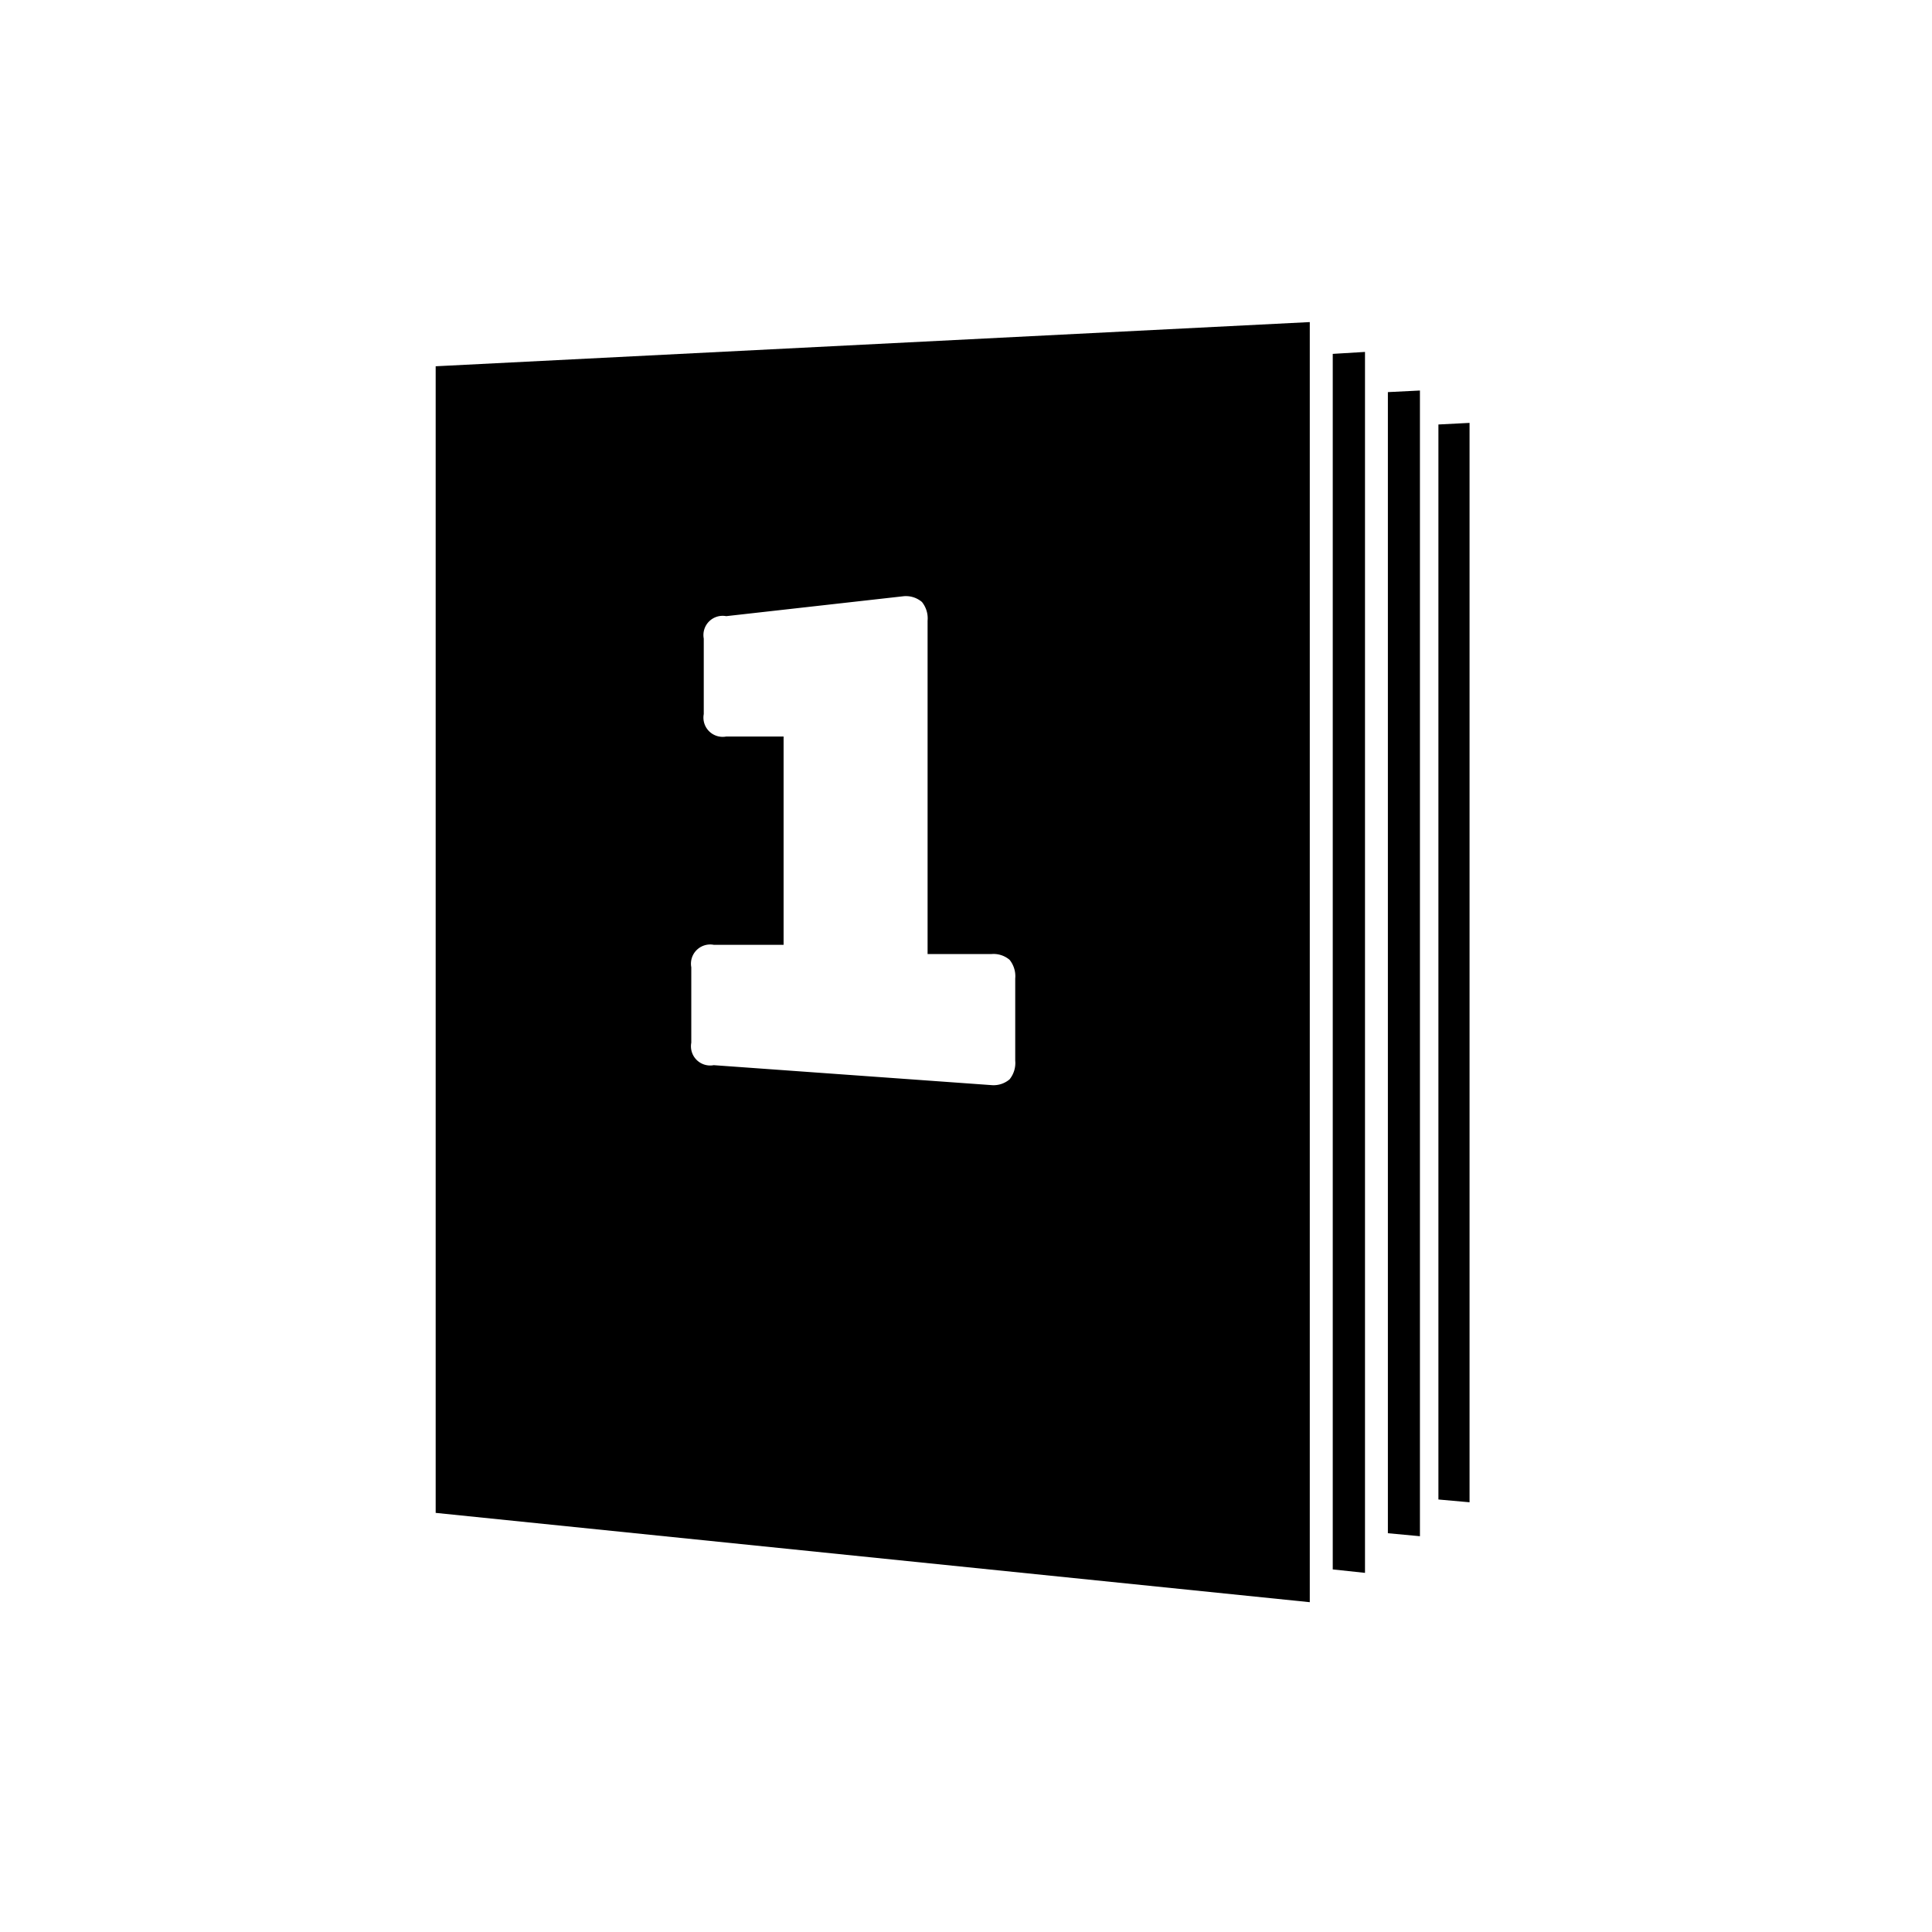 <svg id="Layer_1" data-name="Layer 1" xmlns="http://www.w3.org/2000/svg" viewBox="0 0 422.021 421.979"><title>header-items</title><polygon points="291.123 77.299 291.123 342.822 298.167 343.572 298.167 76.875 291.123 77.299"/><polygon points="303.165 85.652 303.165 334.914 310.167 335.566 310.167 85.304 303.165 85.652"/><polygon points="314.204 92.723 314.204 327.545 321.005 328.153 321.005 92.374 314.204 92.723"/><path d="M95.167,80.006V330.469L286.105,349.979V70.354Zm126.597,151.683a5.684,5.684,0,0,1-1.233,4.079,5.395,5.395,0,0,1-3.989,1.261l-60.635-4.355a4.2,4.2,0,0,1-4.904-4.904V211.287a4.2,4.2,0,0,1,4.904-4.904h15.258V160.883H158.632a4.2,4.2,0,0,1-4.904-4.904V139.495a4.2,4.2,0,0,1,4.904-4.904l38.766-4.355a5.405,5.405,0,0,1,3.989,1.261,5.693,5.693,0,0,1,1.233,4.079v72.826h13.923a5.406,5.406,0,0,1,3.989,1.261,5.692,5.692,0,0,1,1.233,4.079Z"/></svg>